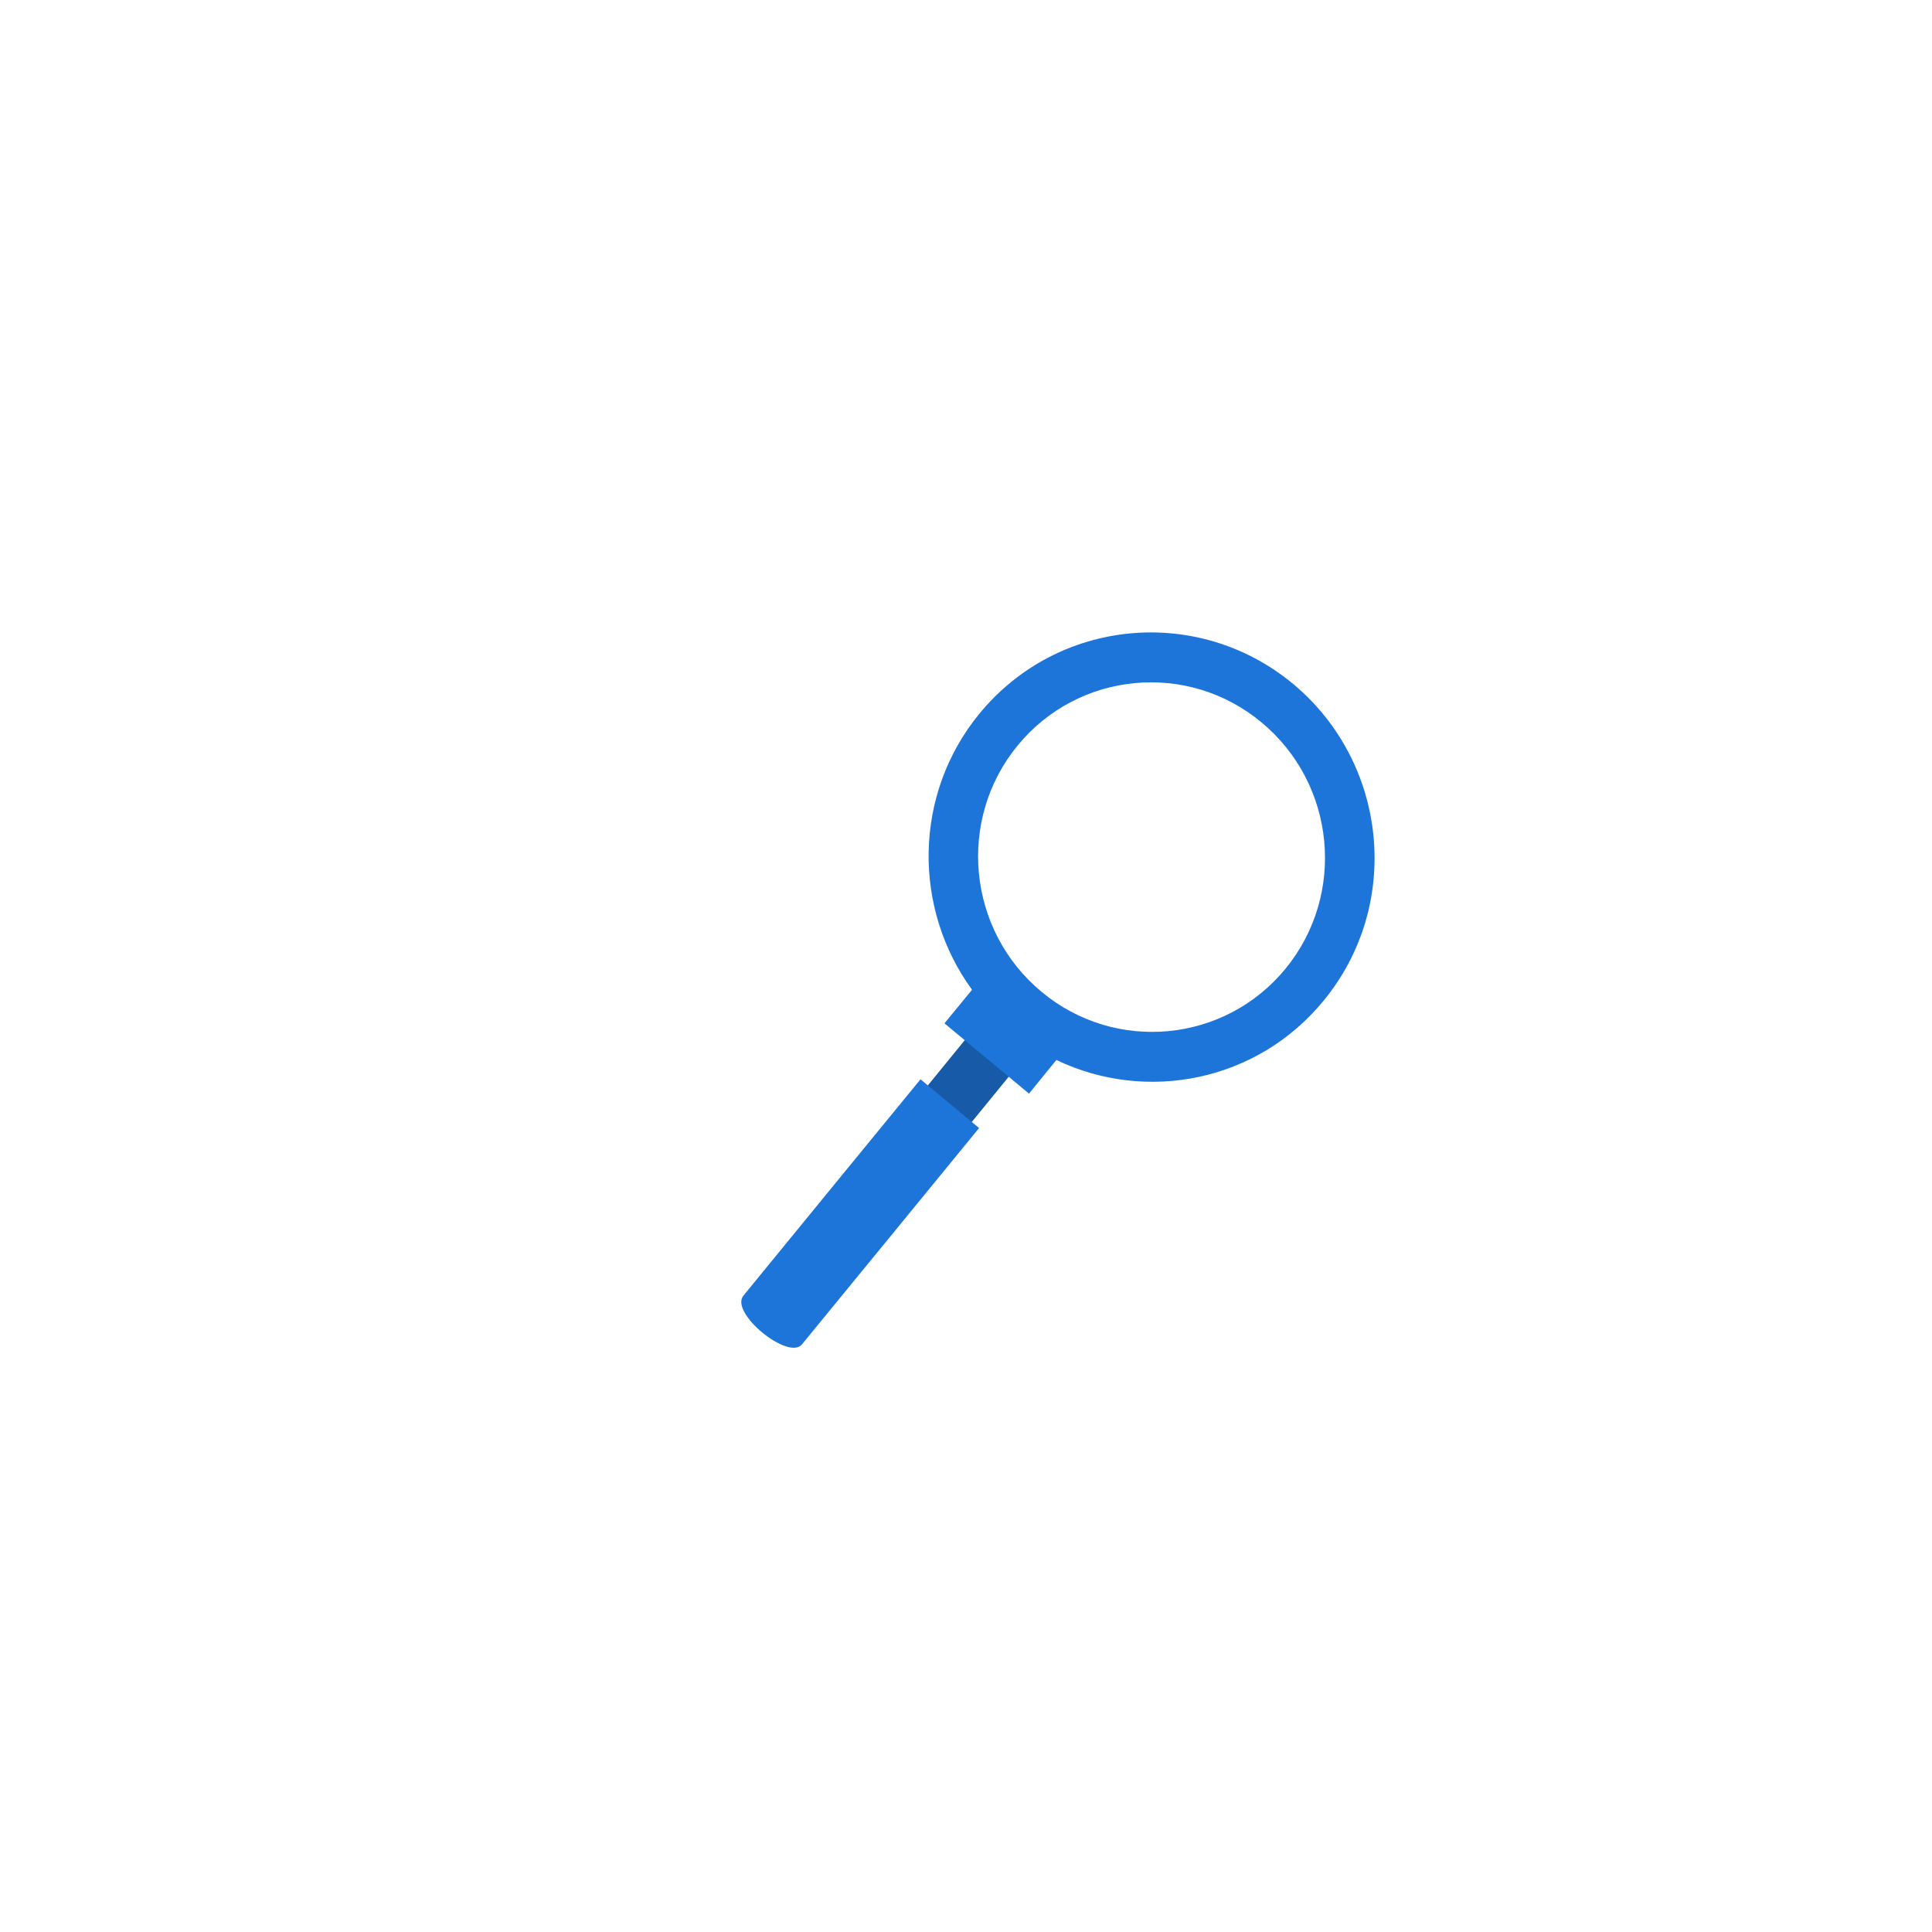<?xml version="1.0" encoding="UTF-8"?>
<svg xmlns="http://www.w3.org/2000/svg" xmlns:xlink="http://www.w3.org/1999/xlink" width="37.5pt" height="37.5pt" viewBox="0 0 37.5 37.5" version="1.2">
<defs>
<clipPath id="clip1">
  <path d="M 17 19 L 20 19 L 20 22 L 17 22 Z M 17 19 "/>
</clipPath>
<clipPath id="clip2">
  <path d="M 25.934 10.672 L 28.98 23.051 L 14.414 26.633 L 11.367 14.254 Z M 25.934 10.672 "/>
</clipPath>
<clipPath id="clip3">
  <path d="M 25.941 10.668 L 28.984 23.051 L 14.422 26.633 L 11.375 14.25 Z M 25.941 10.668 "/>
</clipPath>
<clipPath id="clip4">
  <path d="M 18 12 L 27 12 L 27 22 L 18 22 Z M 18 12 "/>
</clipPath>
<clipPath id="clip5">
  <path d="M 25.934 10.672 L 28.98 23.051 L 14.414 26.633 L 11.367 14.254 Z M 25.934 10.672 "/>
</clipPath>
<clipPath id="clip6">
  <path d="M 25.941 10.668 L 28.984 23.051 L 14.422 26.633 L 11.375 14.25 Z M 25.941 10.668 "/>
</clipPath>
<clipPath id="clip7">
  <path d="M 14 20 L 20 20 L 20 27 L 14 27 Z M 14 20 "/>
</clipPath>
<clipPath id="clip8">
  <path d="M 25.934 10.672 L 28.98 23.051 L 14.414 26.633 L 11.367 14.254 Z M 25.934 10.672 "/>
</clipPath>
<clipPath id="clip9">
  <path d="M 25.941 10.668 L 28.984 23.051 L 14.422 26.633 L 11.375 14.25 Z M 25.941 10.668 "/>
</clipPath>
</defs>
<g id="surface1">
<g clip-path="url(#clip1)" clip-rule="nonzero">
<g clip-path="url(#clip2)" clip-rule="nonzero">
<g clip-path="url(#clip3)" clip-rule="nonzero">
<path style=" stroke:none;fill-rule:nonzero;fill:rgb(9.019%,35.289%,65.489%);fill-opacity:1;" d="M 18.699 21.977 L 17.848 21.266 L 18.996 19.859 L 19.848 20.57 Z M 18.699 21.977 "/>
</g>
</g>
</g>
<g clip-path="url(#clip4)" clip-rule="nonzero">
<g clip-path="url(#clip5)" clip-rule="nonzero">
<g clip-path="url(#clip6)" clip-rule="nonzero">
<path style=" stroke:none;fill-rule:nonzero;fill:rgb(11.76%,45.879%,85.1%);fill-opacity:1;" d="M 25.695 19.418 C 27.215 17.566 26.945 14.816 25.102 13.277 C 23.254 11.742 20.527 12 19.008 13.855 C 17.723 15.426 17.719 17.637 18.867 19.211 L 18.332 19.863 L 19.973 21.227 L 20.504 20.574 C 22.258 21.414 24.41 20.992 25.695 19.418 Z M 20.215 19.25 C 18.777 18.055 18.57 15.914 19.75 14.473 C 20.93 13.031 23.055 12.828 24.488 14.023 C 25.926 15.219 26.133 17.359 24.953 18.801 C 23.773 20.242 21.648 20.445 20.215 19.25 Z M 20.215 19.25 "/>
</g>
</g>
</g>
<g clip-path="url(#clip7)" clip-rule="nonzero">
<g clip-path="url(#clip8)" clip-rule="nonzero">
<g clip-path="url(#clip9)" clip-rule="nonzero">
<path style=" stroke:none;fill-rule:nonzero;fill:rgb(11.76%,45.879%,85.1%);fill-opacity:1;" d="M 14.43 25.148 C 14.156 25.48 15.305 26.414 15.566 26.094 C 15.828 25.777 19.004 21.895 19.004 21.895 L 17.867 20.949 C 17.867 20.949 14.699 24.816 14.43 25.148 Z M 14.43 25.148 "/>
</g>
</g>
</g>
</g>
</svg>

